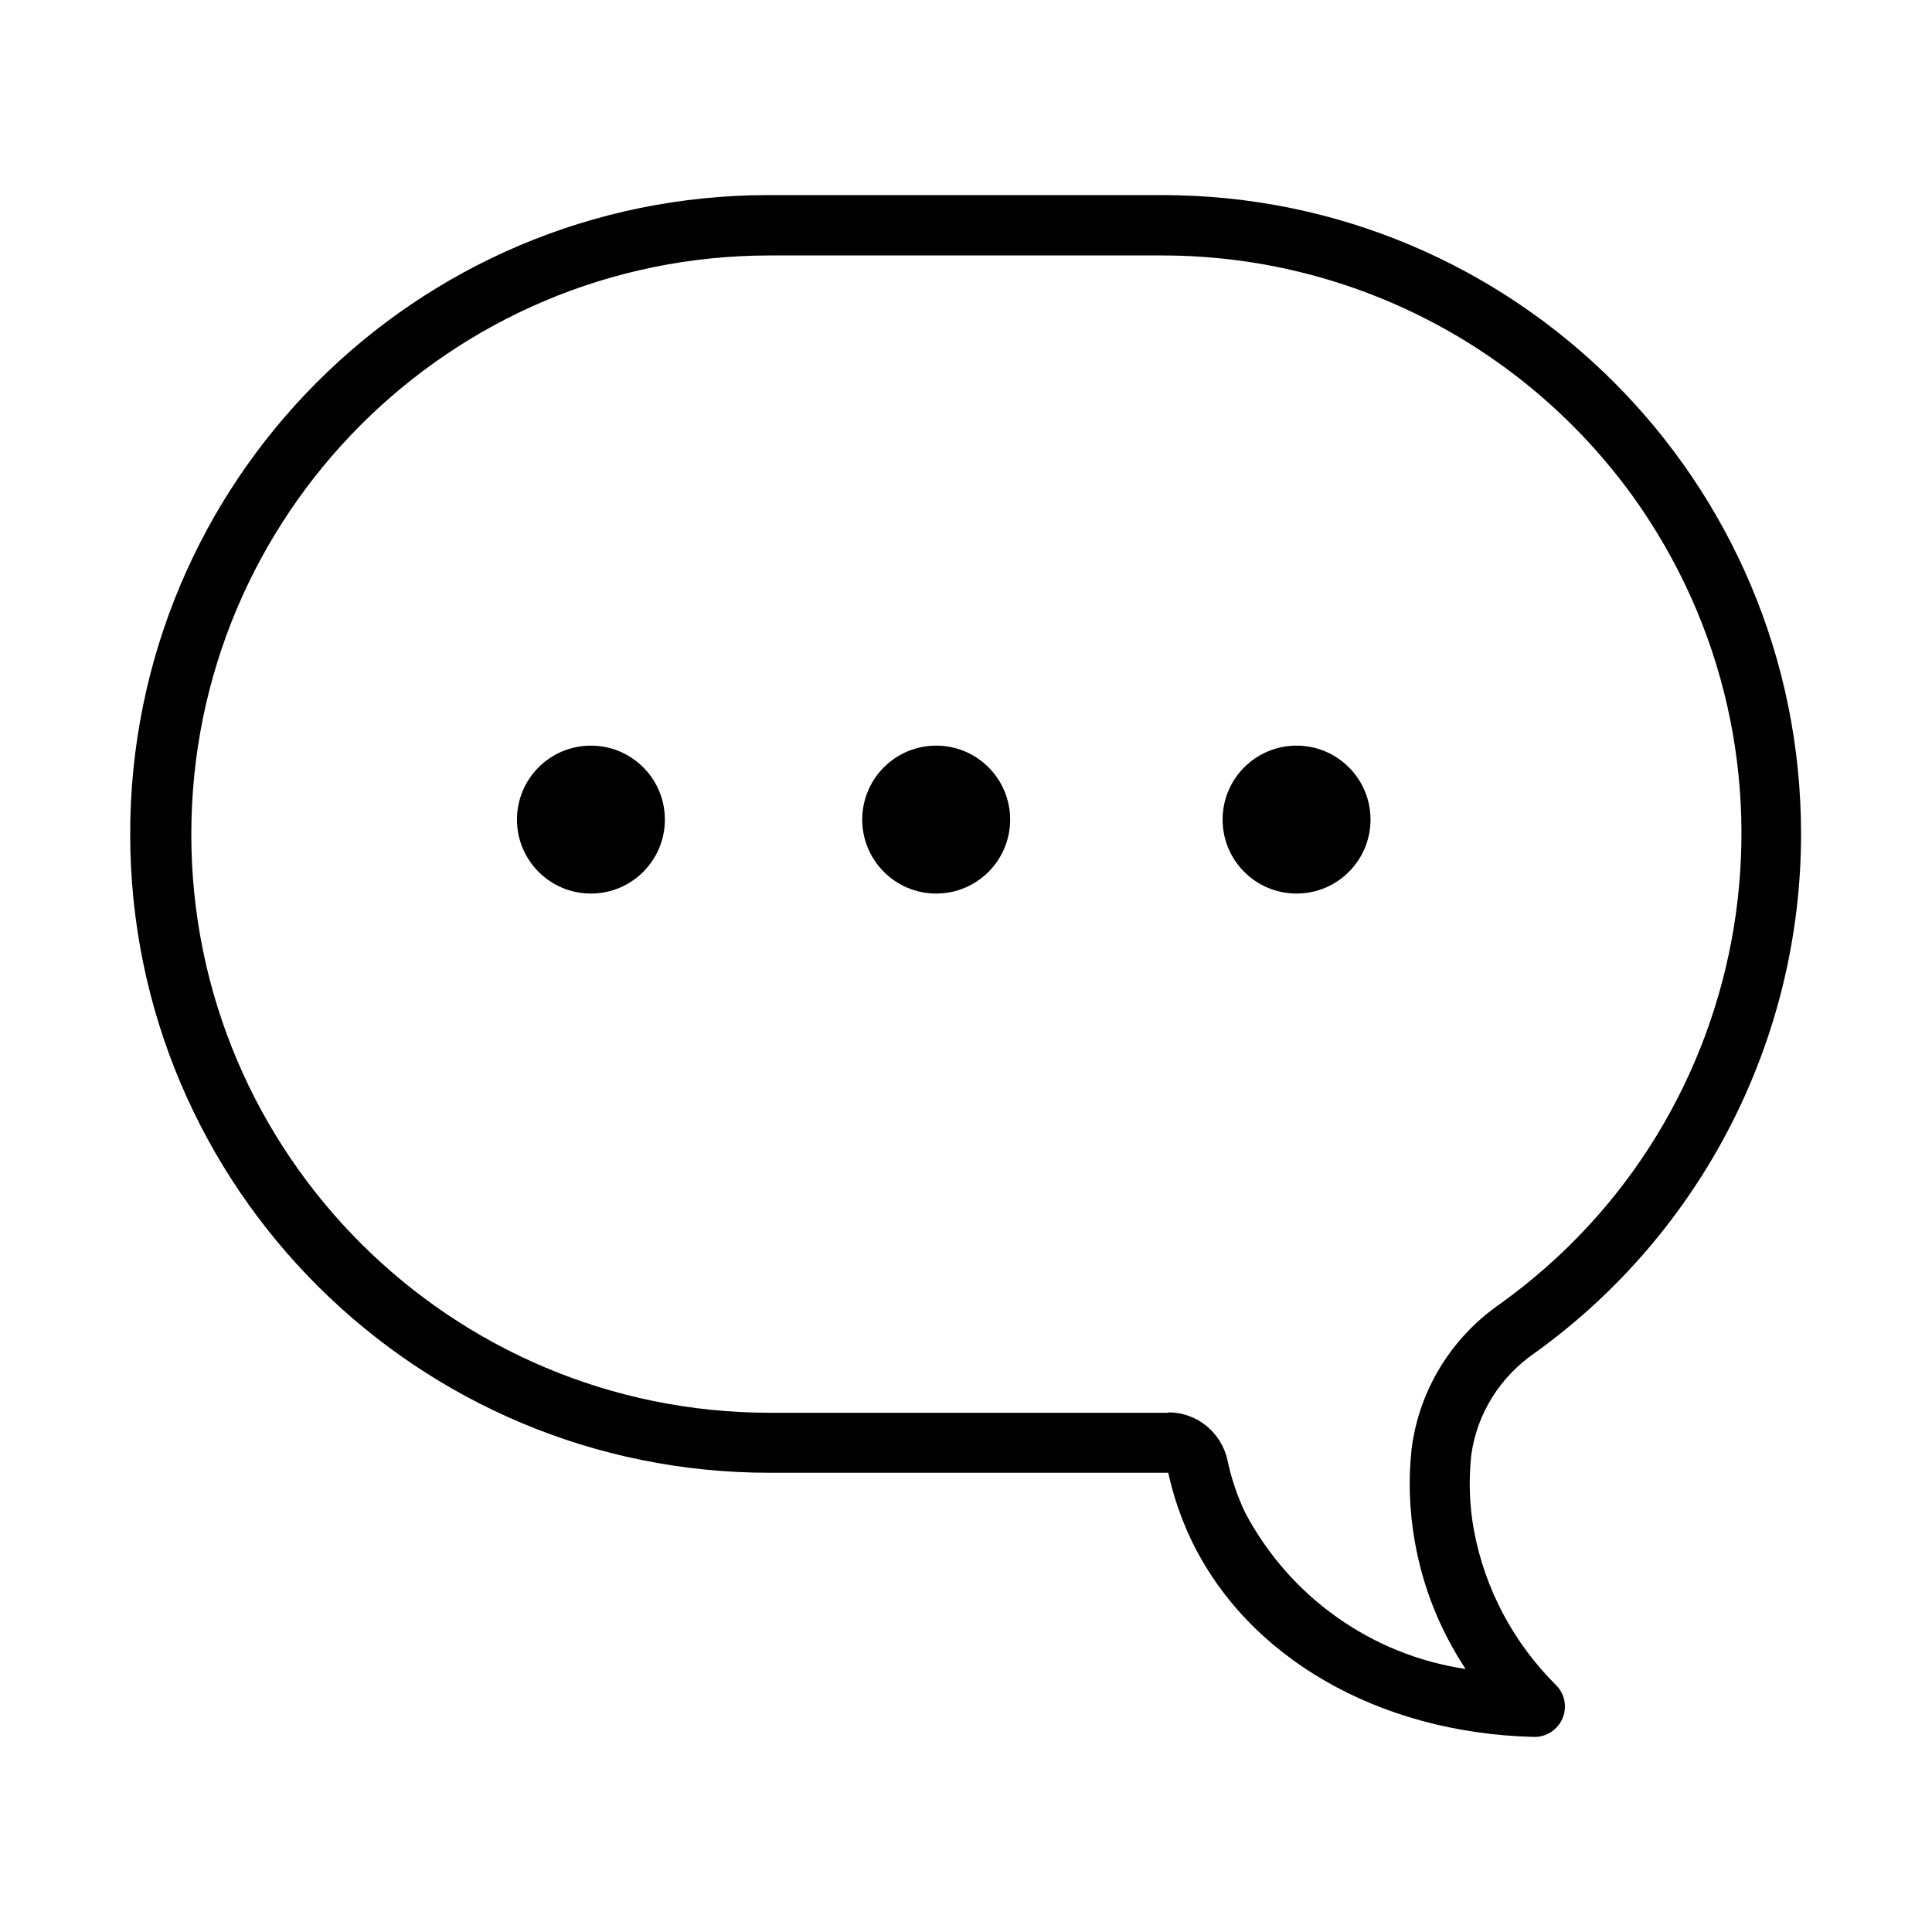 <svg xmlns="http://www.w3.org/2000/svg" xmlns:xlink="http://www.w3.org/1999/xlink" id="Layer_1" x="0px" y="0px" viewBox="0 0 512 512" style="enable-background:new 0 0 512 512;" xml:space="preserve"><g id="Big_Talk">	<path d="M406.7,460.3l-0.2,0c-41.2-1-76.1-21.1-91-52.6c-2.6-5.6-4.6-11.4-5.9-17.4c-5,0-14.6,0-37.5,0l-68,0  c-93.5,0.1-169.5-75.5-169.6-169.1S110,51.8,203.5,51.7c0.2,0,0.3,0,0.5,0h104c93.5,0,169.3,75.8,169.3,169.3  c0,54.5-26.3,105.7-70.5,137.5c-9.2,6.3-15.4,16.1-16.9,27.1c-0.7,6.6-0.5,13.4,0.7,19.9c2.9,15.6,10.5,29.9,21.8,41.1  c3.1,3.1,3.1,8.2,0,11.3C410.8,459.5,408.8,460.3,406.7,460.3L406.7,460.3z M309.7,374.3c7.5,0,14,5.3,15.6,12.7  c1,4.8,2.6,9.5,4.7,13.9c11.8,22.3,33.5,37.7,58.4,41.4c-6.8-10.3-11.4-21.8-13.5-34c-1.4-8.1-1.7-16.3-0.8-24.4  c2-15.6,10.6-29.5,23.5-38.4c68.8-49.4,84.5-145.2,35.1-214C403.7,91.4,357.4,67.7,308,67.7H204c-84.7,0-153.3,68.7-153.3,153.4  s68.7,153.3,153.4,153.3l68,0c23,0,32.5,0,37.4,0L309.7,374.3z"></path></g><g>	<circle cx="156.6" cy="217.2" r="19.6"></circle>	<circle cx="248.1" cy="217.2" r="19.6"></circle>	<circle cx="343.6" cy="217.2" r="19.6"></circle></g></svg>